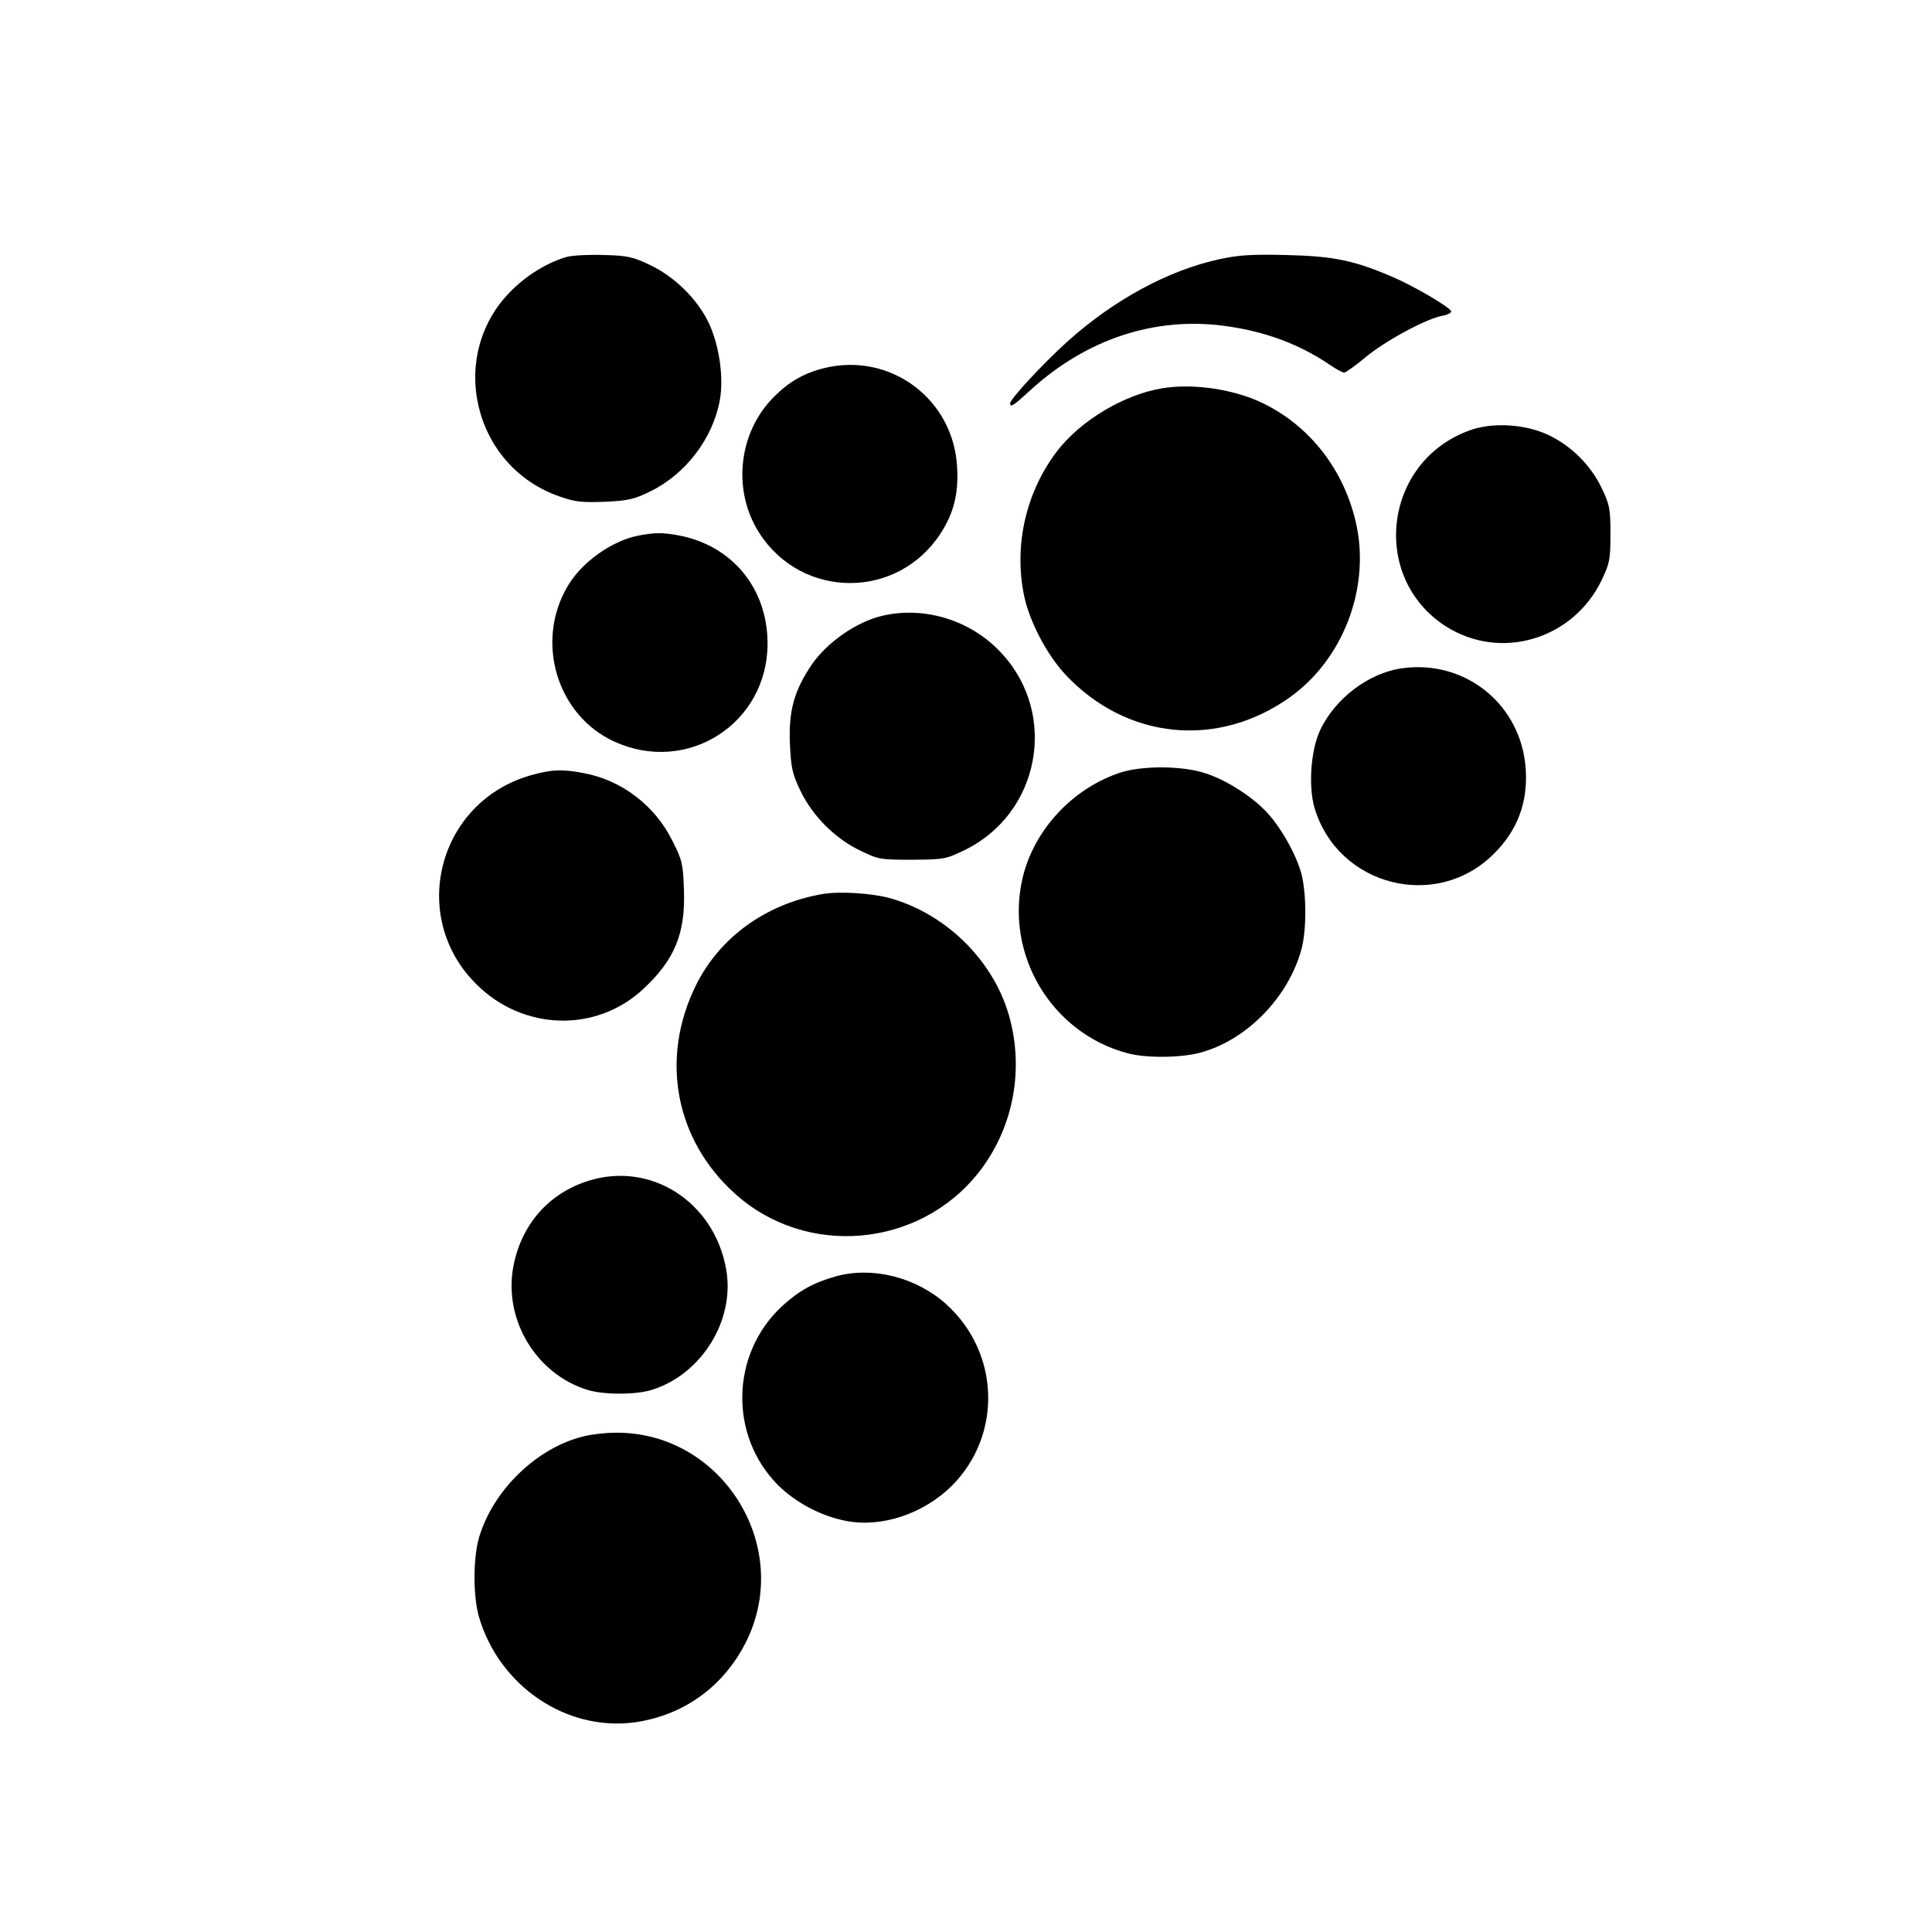 <svg version="1" xmlns="http://www.w3.org/2000/svg" width="933.333" height="933.333" viewBox="0 0 700 700"><path d="M205.7 93c-6.4 1.7-13.9 6-19.8 11.7-24.3 23.2-14.9 64.5 17.2 75.3 5.4 1.9 8 2.1 16.1 1.8 8.5-.4 10.6-.9 16.5-3.8 12.8-6.3 22.6-19.2 25.1-33 1.5-8.2-.2-19.9-4-28-4.2-8.7-12.3-16.7-21.3-21-6.1-2.9-8.1-3.4-16.5-3.6-5.2-.2-11.2.1-13.3.6zM441.9 93.9c-18.6 4-38.4 14.8-55.1 29.8-8.8 7.9-20.8 20.9-20.8 22.4 0 1.7 1.2.9 7.3-4.7 20.1-18.4 44.7-26.6 69.8-23.4 14.9 1.9 27.5 6.6 38.6 14.1 2.3 1.6 4.7 2.9 5.3 2.9.6 0 4.1-2.5 7.8-5.6 7.1-5.9 21.9-13.9 27.8-15 1.9-.3 3.3-1.1 3.2-1.6-.6-1.6-13.7-9.3-21.8-12.7-13.6-5.8-21-7.3-38-7.7-12.5-.3-17.2 0-24.1 1.5zM298.5 133.4c-7.2 1.8-12.6 4.9-18 10.3-13 12.9-15.3 34-5.4 49.4 15.5 24.2 50.3 24.2 65.8 0 4.6-7.1 6.4-14.1 5.9-23.5-1.1-24.9-24.2-42.2-48.3-36.2z"/><path d="M421 140.7c-13.8 2.3-29.3 11.6-37.8 22.5-11.4 14.8-15.9 34.1-12.2 52.4 1.9 9.4 8.2 21.5 15.1 28.9 22.1 23.5 55.1 26.8 81.3 8.1 18.9-13.5 28.8-38.7 24.2-61.7-4.3-21.2-18.3-38.5-37.4-46.3-10.1-4-23.1-5.6-33.2-3.9zM532.3 156c-31 11.3-36 53.2-8.5 70.9 19.9 12.7 46.3 4.8 56.6-16.9 2.8-5.9 3.1-7.4 3.1-16.5s-.3-10.6-3.1-16.5c-3.9-8.3-11.1-15.5-19.4-19.4-8.4-4-20.5-4.7-28.7-1.6zM231.1 194.1c-9.5 1.9-20.5 9.7-25.5 18.4-11.8 20.1-3.8 46.7 17 56.2 26.5 12.1 55.6-6.6 55.5-35.7-.1-19.9-12.8-35.3-32.1-39-6-1.1-8.7-1.1-14.9.1zM319.7 223.1c-9.4 2.2-20 9.6-25.6 17.7-6.4 9.5-8.4 16.8-7.9 28.7.4 8.8.9 10.9 3.8 17 4.4 9.1 12.3 17.1 21.5 21.6 6.8 3.3 7.3 3.4 19 3.4 11.6-.1 12.2-.2 19-3.5 27.2-13.2 34-49 13.5-71.2-10.9-12-27.9-17.3-43.3-13.7zM508.2 242.1c-12.2 1.6-24.6 11-30 22.7-3.3 7.3-4.2 20.1-1.9 28 8.5 28.3 44.2 37.4 65 16.5 8.5-8.4 12.3-18.6 11.5-30.6-1.5-23.2-21.6-39.7-44.6-36.6zM406 279.9c-17.4 5.7-31.4 20.8-35.5 38.2-6.5 27.8 10.5 56.2 38 63.5 6.7 1.8 18.7 1.7 26-.1 17-4.4 32.4-20.1 37.1-37.8 1.8-6.9 1.8-19.9-.1-27.2-1.9-7.1-7.8-17.5-13.2-22.9-5.6-5.7-14.8-11.4-22.1-13.6-8.4-2.6-22.4-2.6-30.2-.1zM192.3 280.9c-33.6 9.6-44.4 51.1-19.8 75.6 16.9 17 43.5 17.8 60.6 1.8 11.4-10.6 15.3-20.2 14.7-35.9-.3-9.3-.6-10.7-4.1-17.6-6.3-12.9-18.5-22.2-32.3-24.7-7.7-1.5-11.7-1.3-19.1.8zM297.6 324c-20.3 3.6-37 15.8-45.5 33.1-13 26.4-7.5 55.8 14.1 75.3 25.8 23.4 66.8 19.8 88.4-7.6 12.1-15.4 16.4-35.9 11.4-55.3-5.2-20.4-22.2-37.8-42.9-43.9-6.8-2-19.1-2.8-25.5-1.6zM213 427.9c-14.5 4.6-24.4 16.2-27.1 31.5-3.3 19.1 8.5 38.5 27 44.2 5.9 1.8 17.3 1.8 23.2 0 18.1-5.6 30.3-25.3 27-43.7-4.3-24.5-27.4-39.3-50.1-32zM303 462.4c-8.2 2.3-13.5 5.2-19.7 10.9-18.6 17.3-19.2 46.9-1.4 64.8 6.5 6.4 15.7 11.3 24.9 13 12.9 2.4 27.9-2.7 38.1-12.8 18.3-18.4 17.4-48.2-2.1-65.8-10.8-9.7-26.6-13.7-39.8-10.1zM211.5 520.4c-17 4.1-33 19.6-38 36.9-2.1 7.4-2.1 21 0 28.4 7.3 25.2 31.8 41.8 56.7 38.3 17.9-2.6 32.4-13.3 40.4-29.7 16.7-34.5-9.3-75.6-47.6-75.2-3.6 0-8.8.6-11.5 1.3z"/></svg>